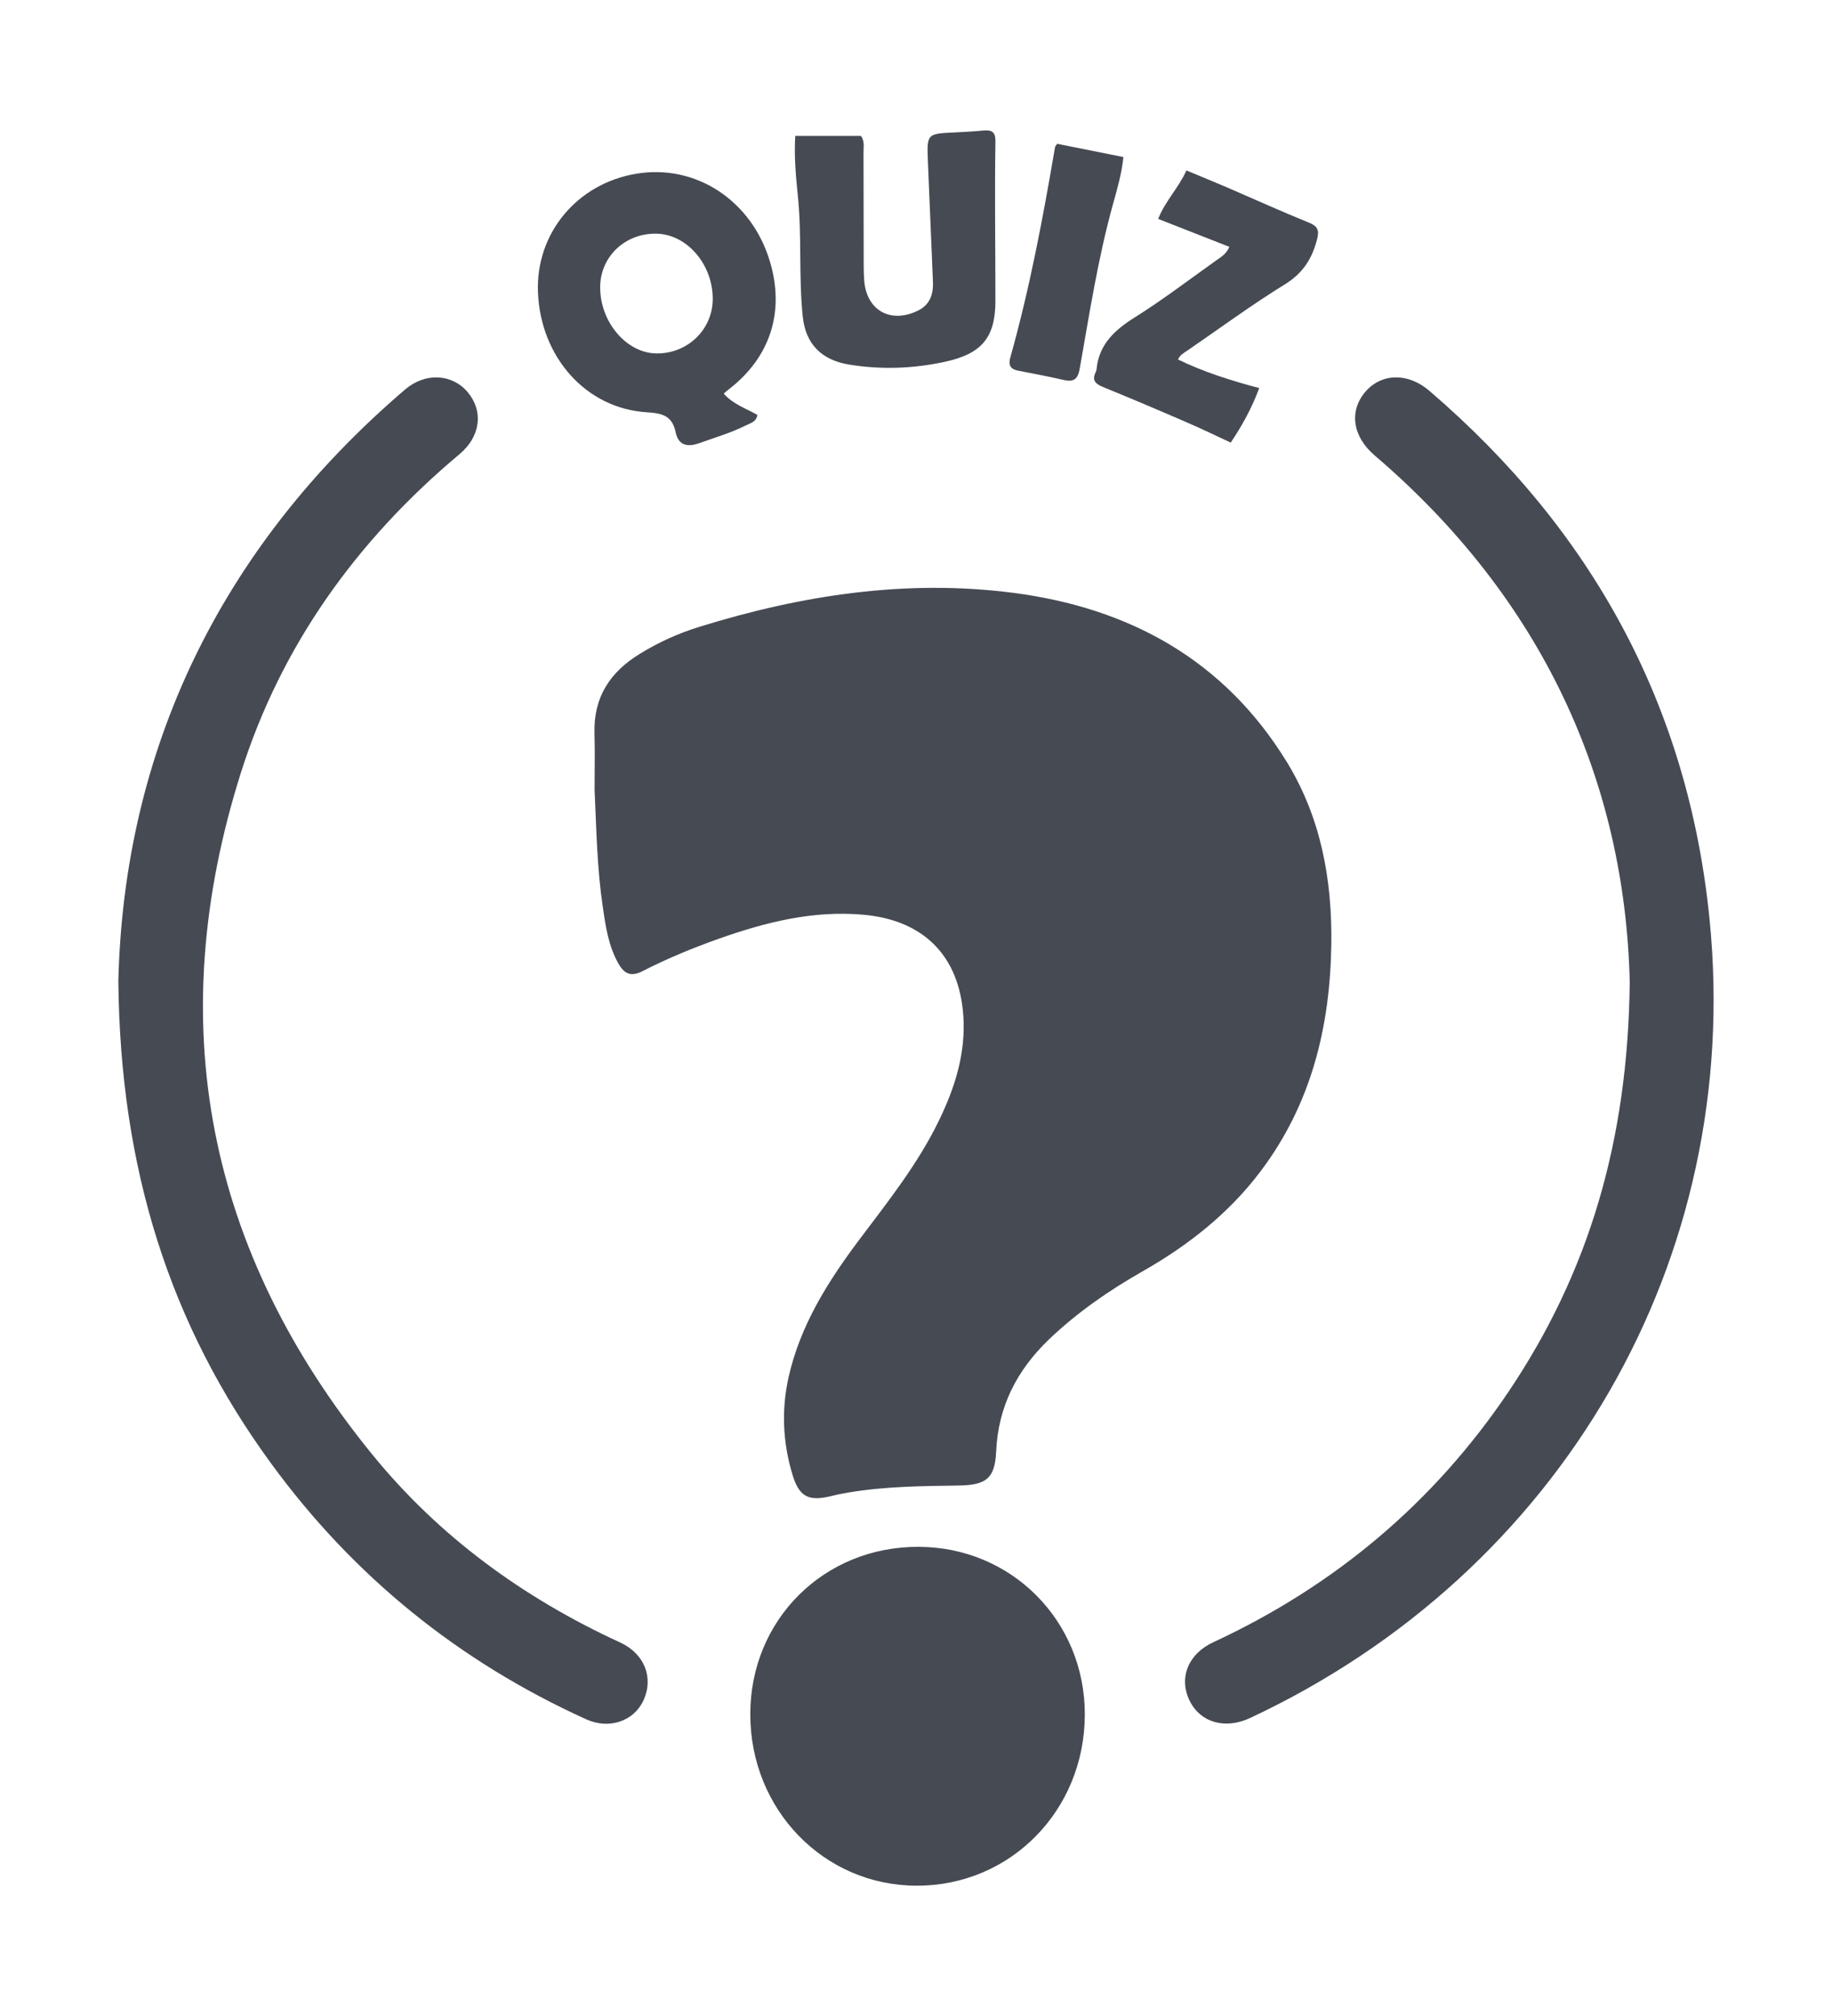 <svg width="20" height="22" viewBox="0 0 20 22" fill="none" xmlns="http://www.w3.org/2000/svg">
<g id="Frame">
<g id="Group">
<path id="Vector" d="M6.491 8.614C6.491 8.437 6.496 8.218 6.49 7.999C6.479 7.611 6.659 7.335 6.982 7.137C7.187 7.01 7.406 6.911 7.636 6.84C8.752 6.494 9.891 6.319 11.058 6.469C12.33 6.633 13.366 7.203 14.048 8.315C14.421 8.923 14.544 9.601 14.534 10.304C14.521 11.205 14.316 12.048 13.761 12.783C13.416 13.24 12.976 13.587 12.48 13.87C12.11 14.08 11.761 14.321 11.452 14.616C11.102 14.952 10.897 15.349 10.875 15.839C10.862 16.131 10.77 16.206 10.468 16.211C10.068 16.217 9.667 16.22 9.27 16.286C9.206 16.297 9.142 16.309 9.079 16.325C8.83 16.387 8.725 16.338 8.651 16.091C8.546 15.743 8.529 15.386 8.609 15.029C8.736 14.463 9.039 13.983 9.382 13.527C9.697 13.108 10.023 12.699 10.252 12.225C10.426 11.866 10.543 11.496 10.517 11.09C10.474 10.434 10.086 10.041 9.425 9.982C8.877 9.933 8.361 10.063 7.853 10.242C7.566 10.344 7.283 10.46 7.012 10.599C6.887 10.663 6.815 10.625 6.754 10.52C6.642 10.325 6.611 10.107 6.58 9.891C6.519 9.482 6.511 9.069 6.491 8.614Z" fill="#464A53"/>
<path id="Vector_2" d="M1.292 10.707C1.352 8.212 2.382 5.995 4.423 4.25C4.643 4.062 4.937 4.078 5.107 4.281C5.279 4.487 5.247 4.762 5.019 4.954C3.897 5.893 3.07 7.042 2.63 8.432C1.768 11.157 2.253 13.647 4.062 15.87C4.794 16.77 5.716 17.439 6.772 17.925C7.035 18.046 7.139 18.308 7.025 18.555C6.921 18.782 6.651 18.877 6.399 18.762C5.008 18.131 3.86 17.202 2.961 15.972C1.851 14.455 1.312 12.752 1.292 10.707Z" fill="#464A53"/>
<path id="Vector_3" d="M17.792 10.716C17.739 8.517 16.834 6.53 15.007 4.97C14.767 4.765 14.724 4.488 14.906 4.275C15.081 4.072 15.369 4.064 15.602 4.263C17.385 5.79 18.433 7.708 18.664 10.039C19.031 13.738 17.049 17.158 13.645 18.749C13.374 18.875 13.105 18.798 12.988 18.561C12.866 18.314 12.968 18.05 13.244 17.922C14.573 17.305 15.653 16.398 16.469 15.187C17.341 13.891 17.773 12.458 17.792 10.716Z" fill="#464A53"/>
<path id="Vector_4" d="M8.191 18.706C8.191 17.676 8.994 16.877 10.027 16.88C11.044 16.882 11.845 17.69 11.843 18.711C11.841 19.757 11.03 20.581 10.006 20.578C8.993 20.576 8.19 19.747 8.191 18.706Z" fill="#464A53"/>
<path id="Vector_5" d="M7.901 4.295C8.003 4.412 8.144 4.457 8.269 4.528C8.256 4.605 8.191 4.618 8.141 4.643C7.98 4.724 7.806 4.774 7.637 4.835C7.502 4.884 7.405 4.858 7.376 4.717C7.338 4.535 7.23 4.51 7.061 4.499C6.398 4.458 5.9 3.897 5.873 3.188C5.848 2.547 6.298 2.004 6.945 1.896C7.596 1.786 8.208 2.189 8.406 2.856C8.569 3.404 8.409 3.899 7.957 4.248C7.938 4.262 7.92 4.278 7.901 4.295ZM7.781 3.271C7.786 2.89 7.502 2.556 7.166 2.55C6.824 2.544 6.554 2.8 6.552 3.132C6.55 3.513 6.838 3.853 7.166 3.857C7.503 3.861 7.776 3.601 7.781 3.271Z" fill="#464A53"/>
<path id="Vector_6" d="M8.682 1.483C8.935 1.483 9.169 1.483 9.399 1.483C9.442 1.544 9.426 1.605 9.427 1.663C9.428 2.076 9.428 2.489 9.429 2.902C9.429 2.956 9.431 3.011 9.435 3.066C9.462 3.391 9.728 3.536 10.025 3.388C10.154 3.323 10.19 3.209 10.185 3.076C10.167 2.639 10.148 2.202 10.13 1.764C10.118 1.458 10.118 1.459 10.426 1.445C10.531 1.44 10.636 1.434 10.741 1.424C10.827 1.416 10.868 1.442 10.867 1.538C10.858 2.119 10.867 2.701 10.867 3.283C10.867 3.695 10.708 3.865 10.303 3.951C9.962 4.023 9.617 4.035 9.272 3.979C8.973 3.931 8.796 3.758 8.764 3.458C8.718 3.023 8.755 2.583 8.711 2.147C8.689 1.93 8.668 1.713 8.682 1.483Z" fill="#464A53"/>
<path id="Vector_7" d="M13.421 2.694C13.166 2.594 12.912 2.495 12.644 2.389C12.72 2.194 12.866 2.052 12.952 1.86C13.107 1.925 13.253 1.984 13.398 2.046C13.696 2.175 13.992 2.309 14.293 2.431C14.391 2.471 14.402 2.519 14.378 2.613C14.324 2.824 14.223 2.982 14.027 3.103C13.662 3.328 13.316 3.583 12.962 3.826C12.925 3.851 12.884 3.871 12.86 3.923C13.138 4.058 13.431 4.151 13.747 4.235C13.667 4.45 13.564 4.639 13.436 4.83C13.279 4.757 13.131 4.685 12.981 4.62C12.67 4.485 12.357 4.352 12.043 4.224C11.958 4.189 11.917 4.149 11.963 4.059C11.967 4.05 11.97 4.04 11.971 4.03C11.997 3.758 12.168 3.602 12.389 3.463C12.694 3.272 12.98 3.053 13.273 2.845C13.324 2.808 13.385 2.777 13.421 2.694Z" fill="#464A53"/>
<path id="Vector_8" d="M11.541 1.569C11.775 1.616 12.012 1.664 12.264 1.714C12.246 1.896 12.195 2.067 12.148 2.237C11.986 2.823 11.894 3.422 11.788 4.019C11.765 4.15 11.715 4.171 11.6 4.144C11.439 4.106 11.277 4.077 11.115 4.045C11.035 4.03 11.006 3.988 11.028 3.907C11.241 3.15 11.386 2.379 11.518 1.605C11.52 1.596 11.529 1.588 11.541 1.569Z" fill="#464A53"/>
</g>
</g>
</svg>
